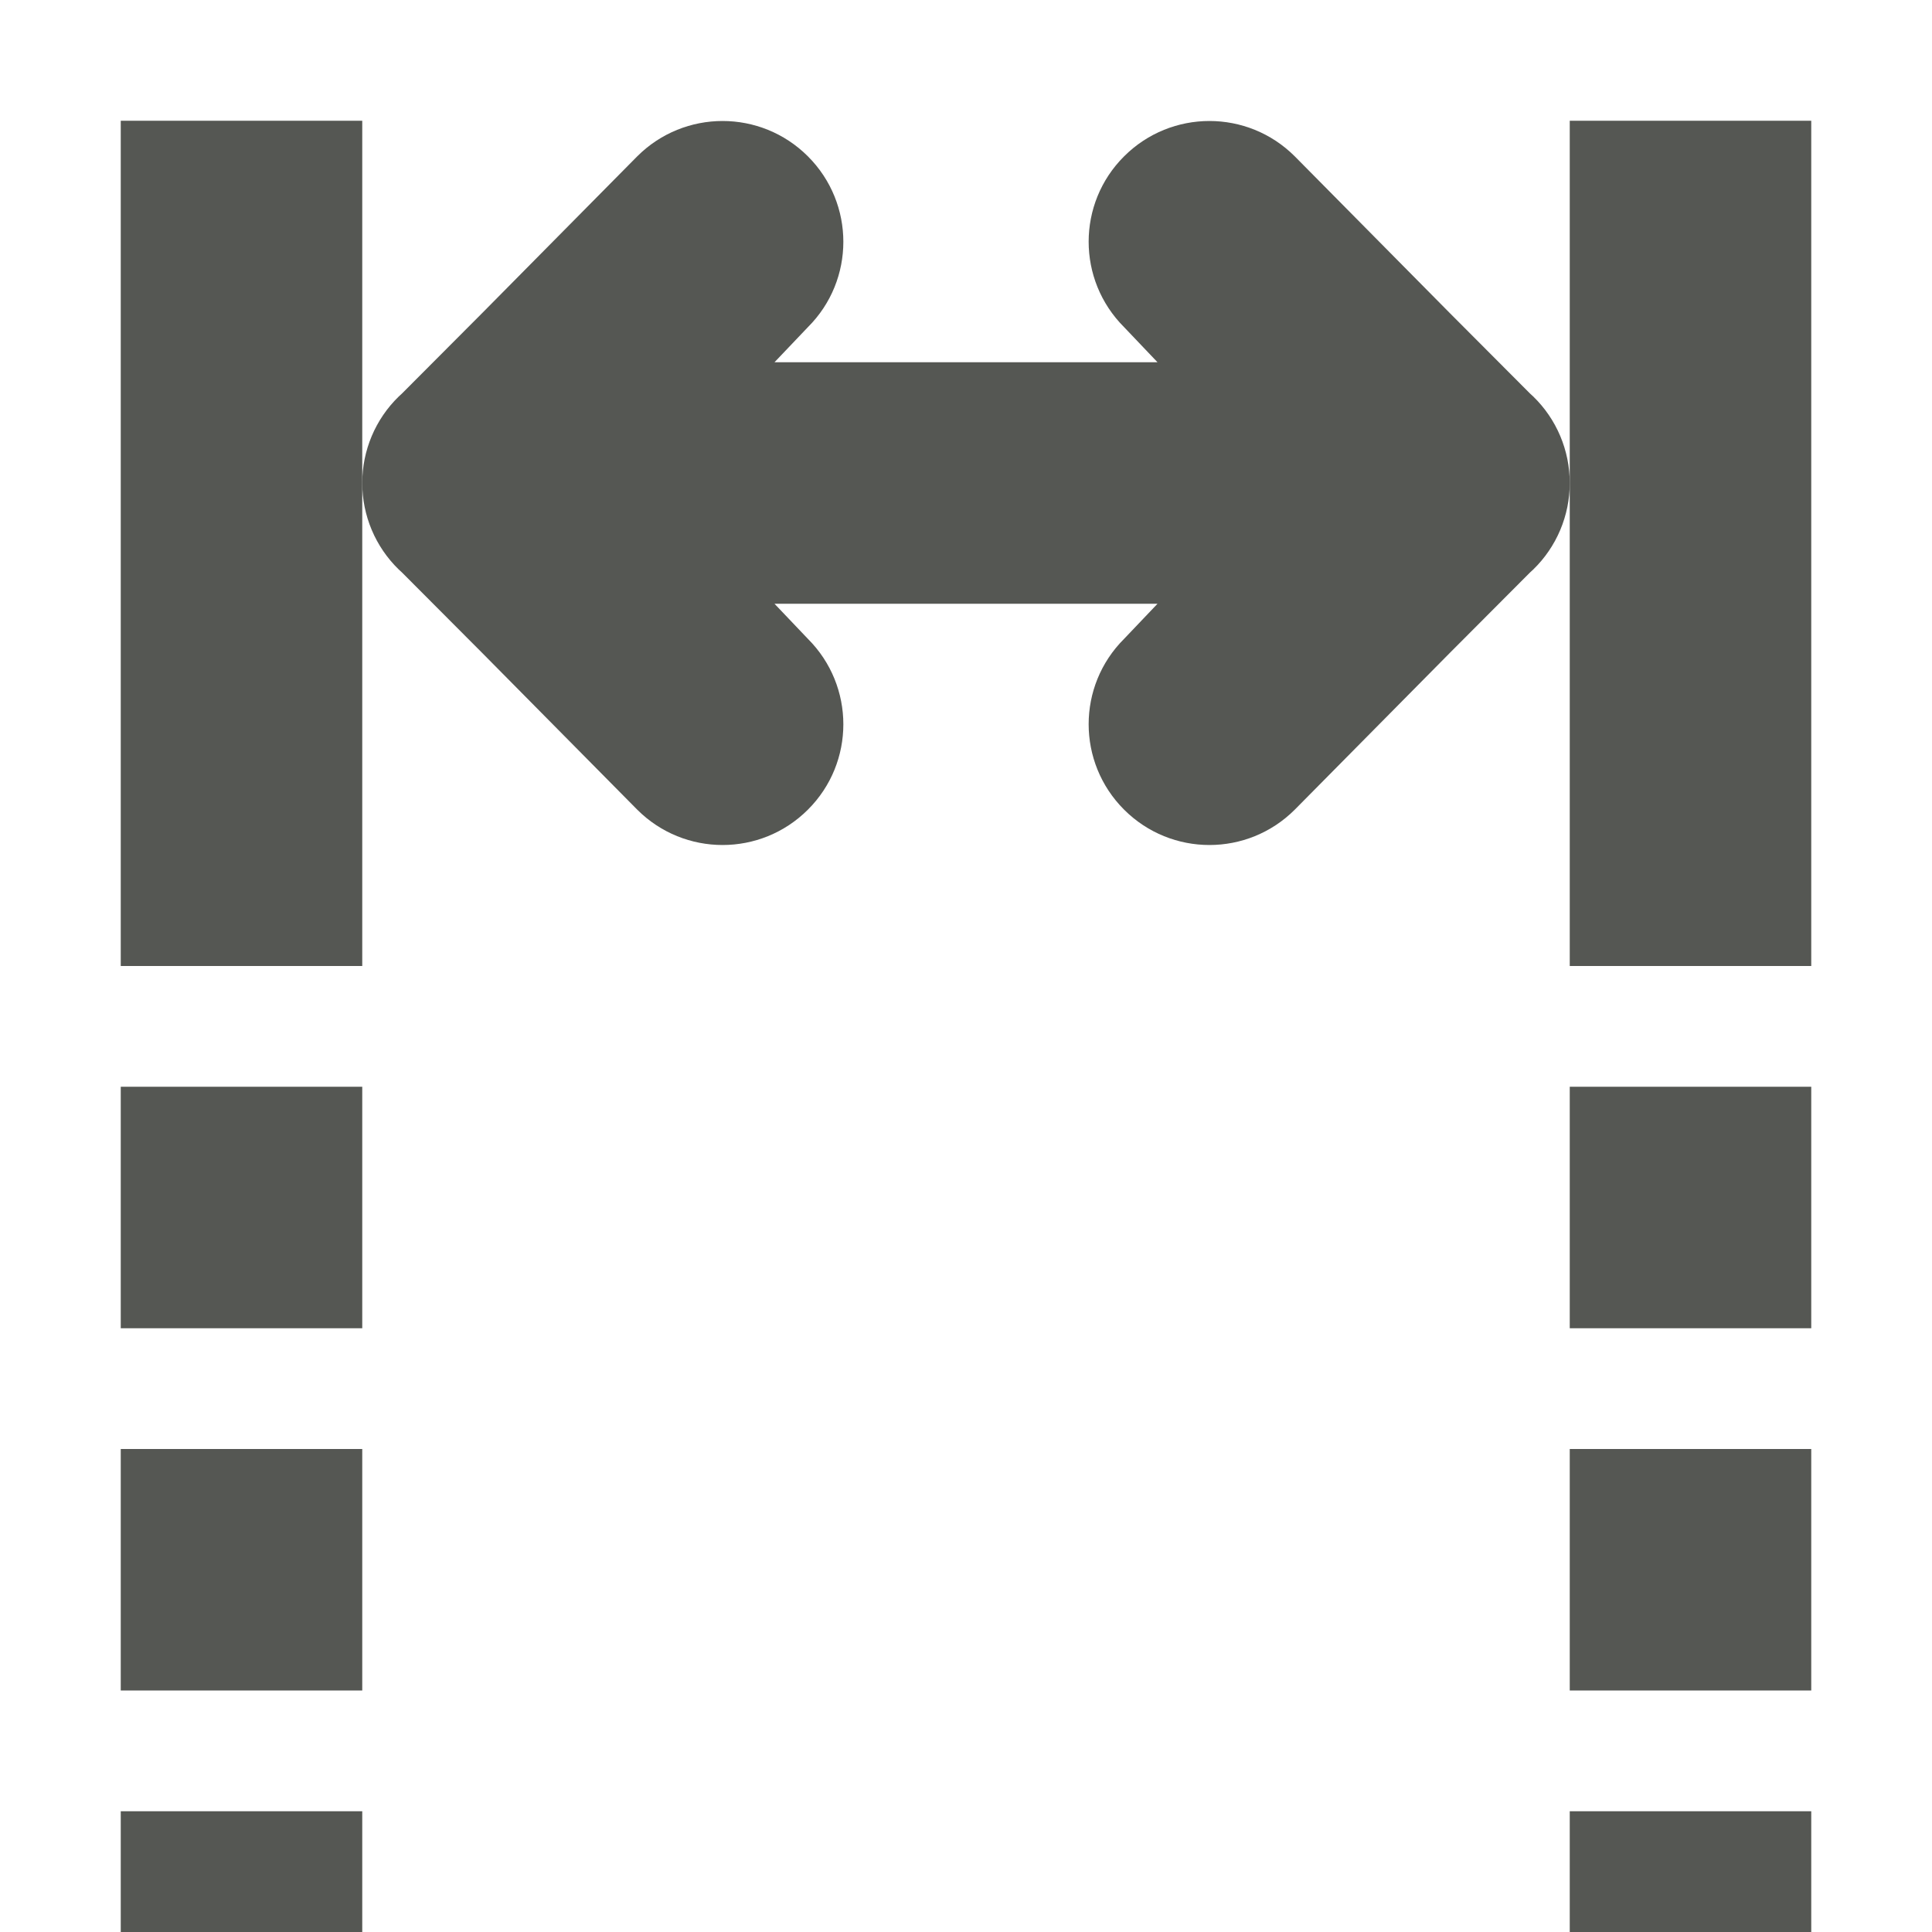 <svg viewBox="0 0 16 16" xmlns="http://www.w3.org/2000/svg"><g fill="#555753"><path d="m1 1v7h2v-7zm12 0v7h2v-7zm-12 8v2h2v-2zm12 0v2h2v-2zm-12 3v2h2v-2zm12 0v2h2v-2zm-12 3v1h2v-1zm12 0v1h2v-1z"/><path d="m13 4c-0.0.27-.109.529-.303.717l-.025.023-.672.674-1.277 1.291c-.195.195-.451.293-.707.293-.256 0-.512-.098-.707-.293-.391-.391-.391-1.024 0-1.414l.277-.291h-3.172l.277.291c.391.391.391 1.024 0 1.414-.195.195-.451.293-.707.293-.256 0-.512-.098-.707-.293l-1.277-1.291-.672-.674-.025-.023c-.194-.188-.303-.447-.303-.717 0-.27.109-.529.303-.717l.025-.023.672-.674 1.277-1.291c.195-.195.451-.293.707-.293.256 0 .512.098.707.293.391.391.391 1.024 0 1.414l-.277.291h3.172l-.277-.291c-.391-.391-.391-1.024 0-1.414.195-.195.451-.293.707-.293.256 0 .512.098.707.293l1.277 1.291.672.674.025.023c.194.188.303.447.303.717z"/></g></svg>